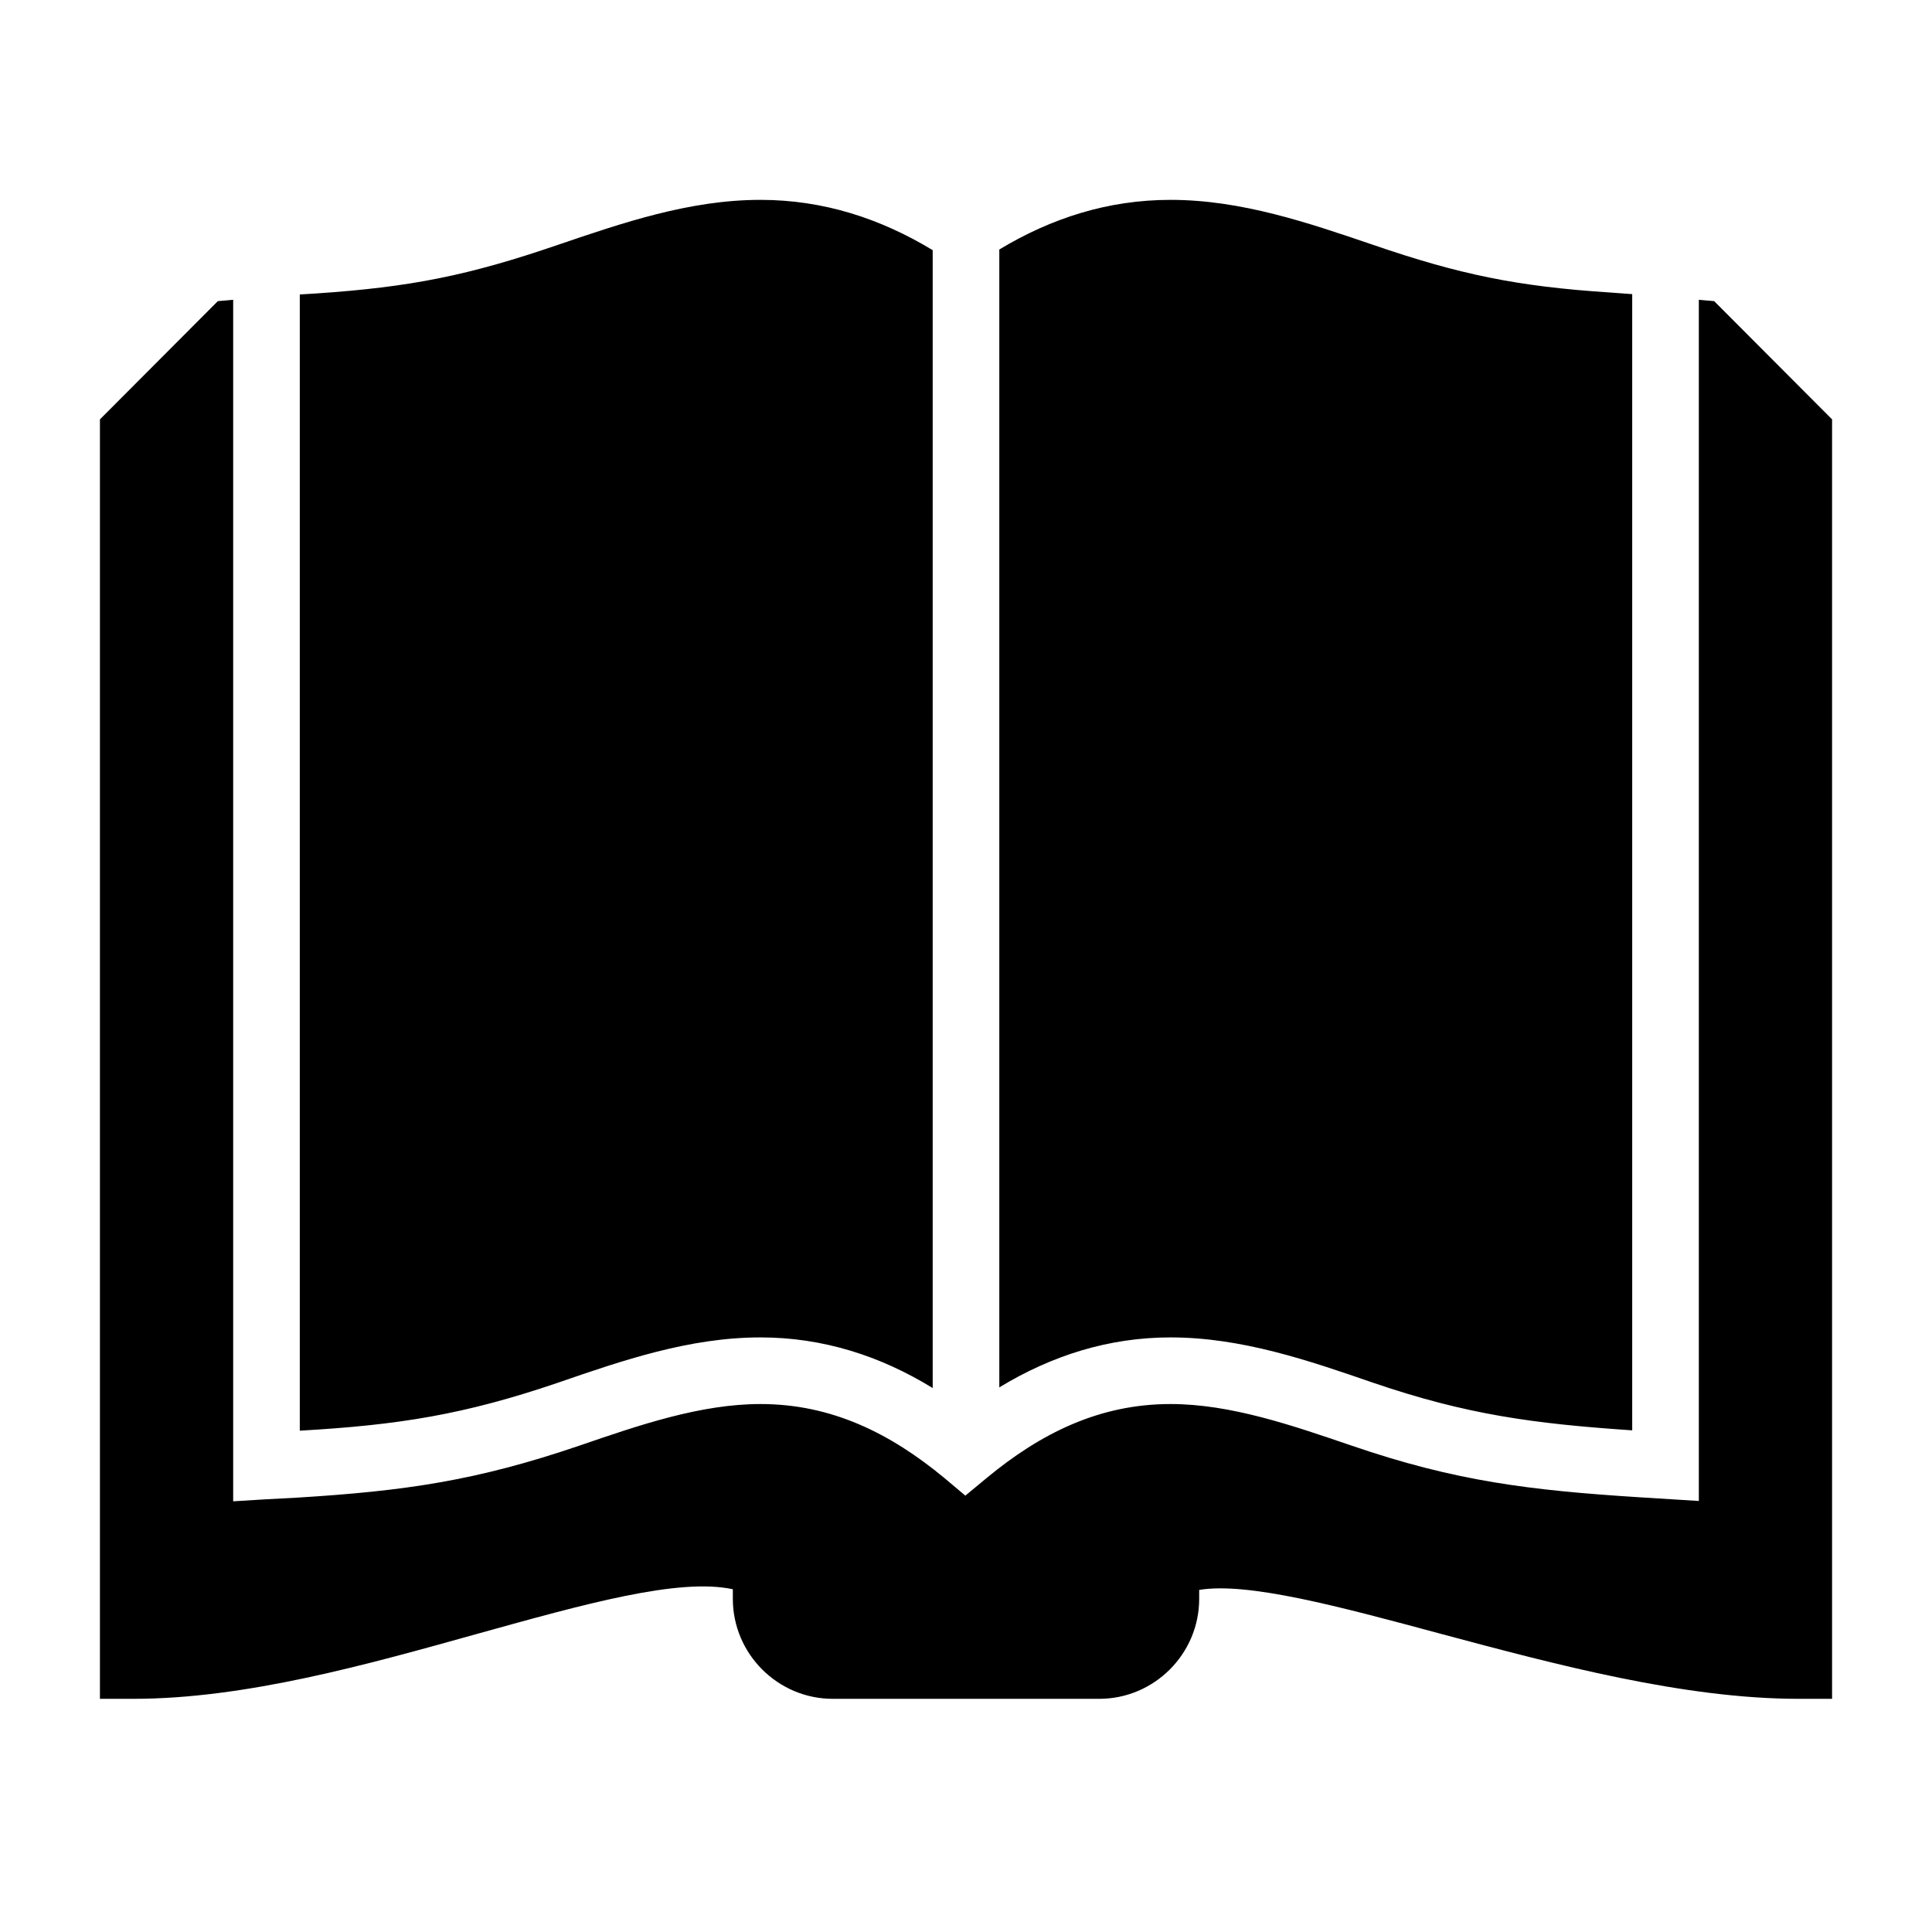 <?xml version="1.0" encoding="UTF-8"?>
<!DOCTYPE svg PUBLIC "-//W3C//DTD SVG 1.1//EN" "http://www.w3.org/Graphics/SVG/1.1/DTD/svg11.dtd">
<svg xmlns="http://www.w3.org/2000/svg" xml:space="preserve" width="580px" height="580px" shape-rendering="geometricPrecision" text-rendering="geometricPrecision" image-rendering="optimizeQuality" fill-rule="nonzero" clip-rule="nonzero" viewBox="0 0 5800 5800" xmlns:xlink="http://www.w3.org/1999/xlink">
	<title>book_open icon</title>
	<desc>book_open icon from the IconExperience.com I-Collection. Copyright by INCORS GmbH (www.incors.com).</desc>
		<path id="curve29"  d="M2200 4771c-163,-35 -447,45 -764,133 -333,93 -699,196 -1036,196l-100 0 0 -3841 354 -355c16,-1 31,-3 46,-4l0 3607c64,-4 128,-8 192,-11 325,-20 539,-51 847,-156 178,-61 363,-125 544,-125 214,0 390,88 552,222l63 53 64 -53c162,-134 338,-222 552,-222 181,0 365,64 544,125 312,107 535,134 865,155l177 11 0 -3606c15,1 31,3 46,4l354 355 0 3841 -100 0c-345,0 -730,-103 -1074,-195 -308,-83 -580,-156 -726,-132l0 27c0,165 -135,300 -300,300l-800 0c-165,0 -300,-135 -300,-300l0 -29zm-1300 -3887c16,-1 32,-2 49,-3 283,-19 458,-54 726,-146 194,-66 395,-135 608,-135 189,0 360,56 517,151l0 3416c-158,-97 -330,-152 -517,-152 -213,0 -414,69 -608,136 -282,96 -478,127 -775,144l0 -3411zm2100 -135c156,-94 326,-149 514,-149 213,0 414,69 608,135 259,89 433,125 710,143 22,2 45,3 68,5l0 3411c-296,-20 -497,-47 -778,-143 -194,-67 -395,-136 -608,-136 -185,0 -356,54 -514,150l0 -3416z"/>
</svg>